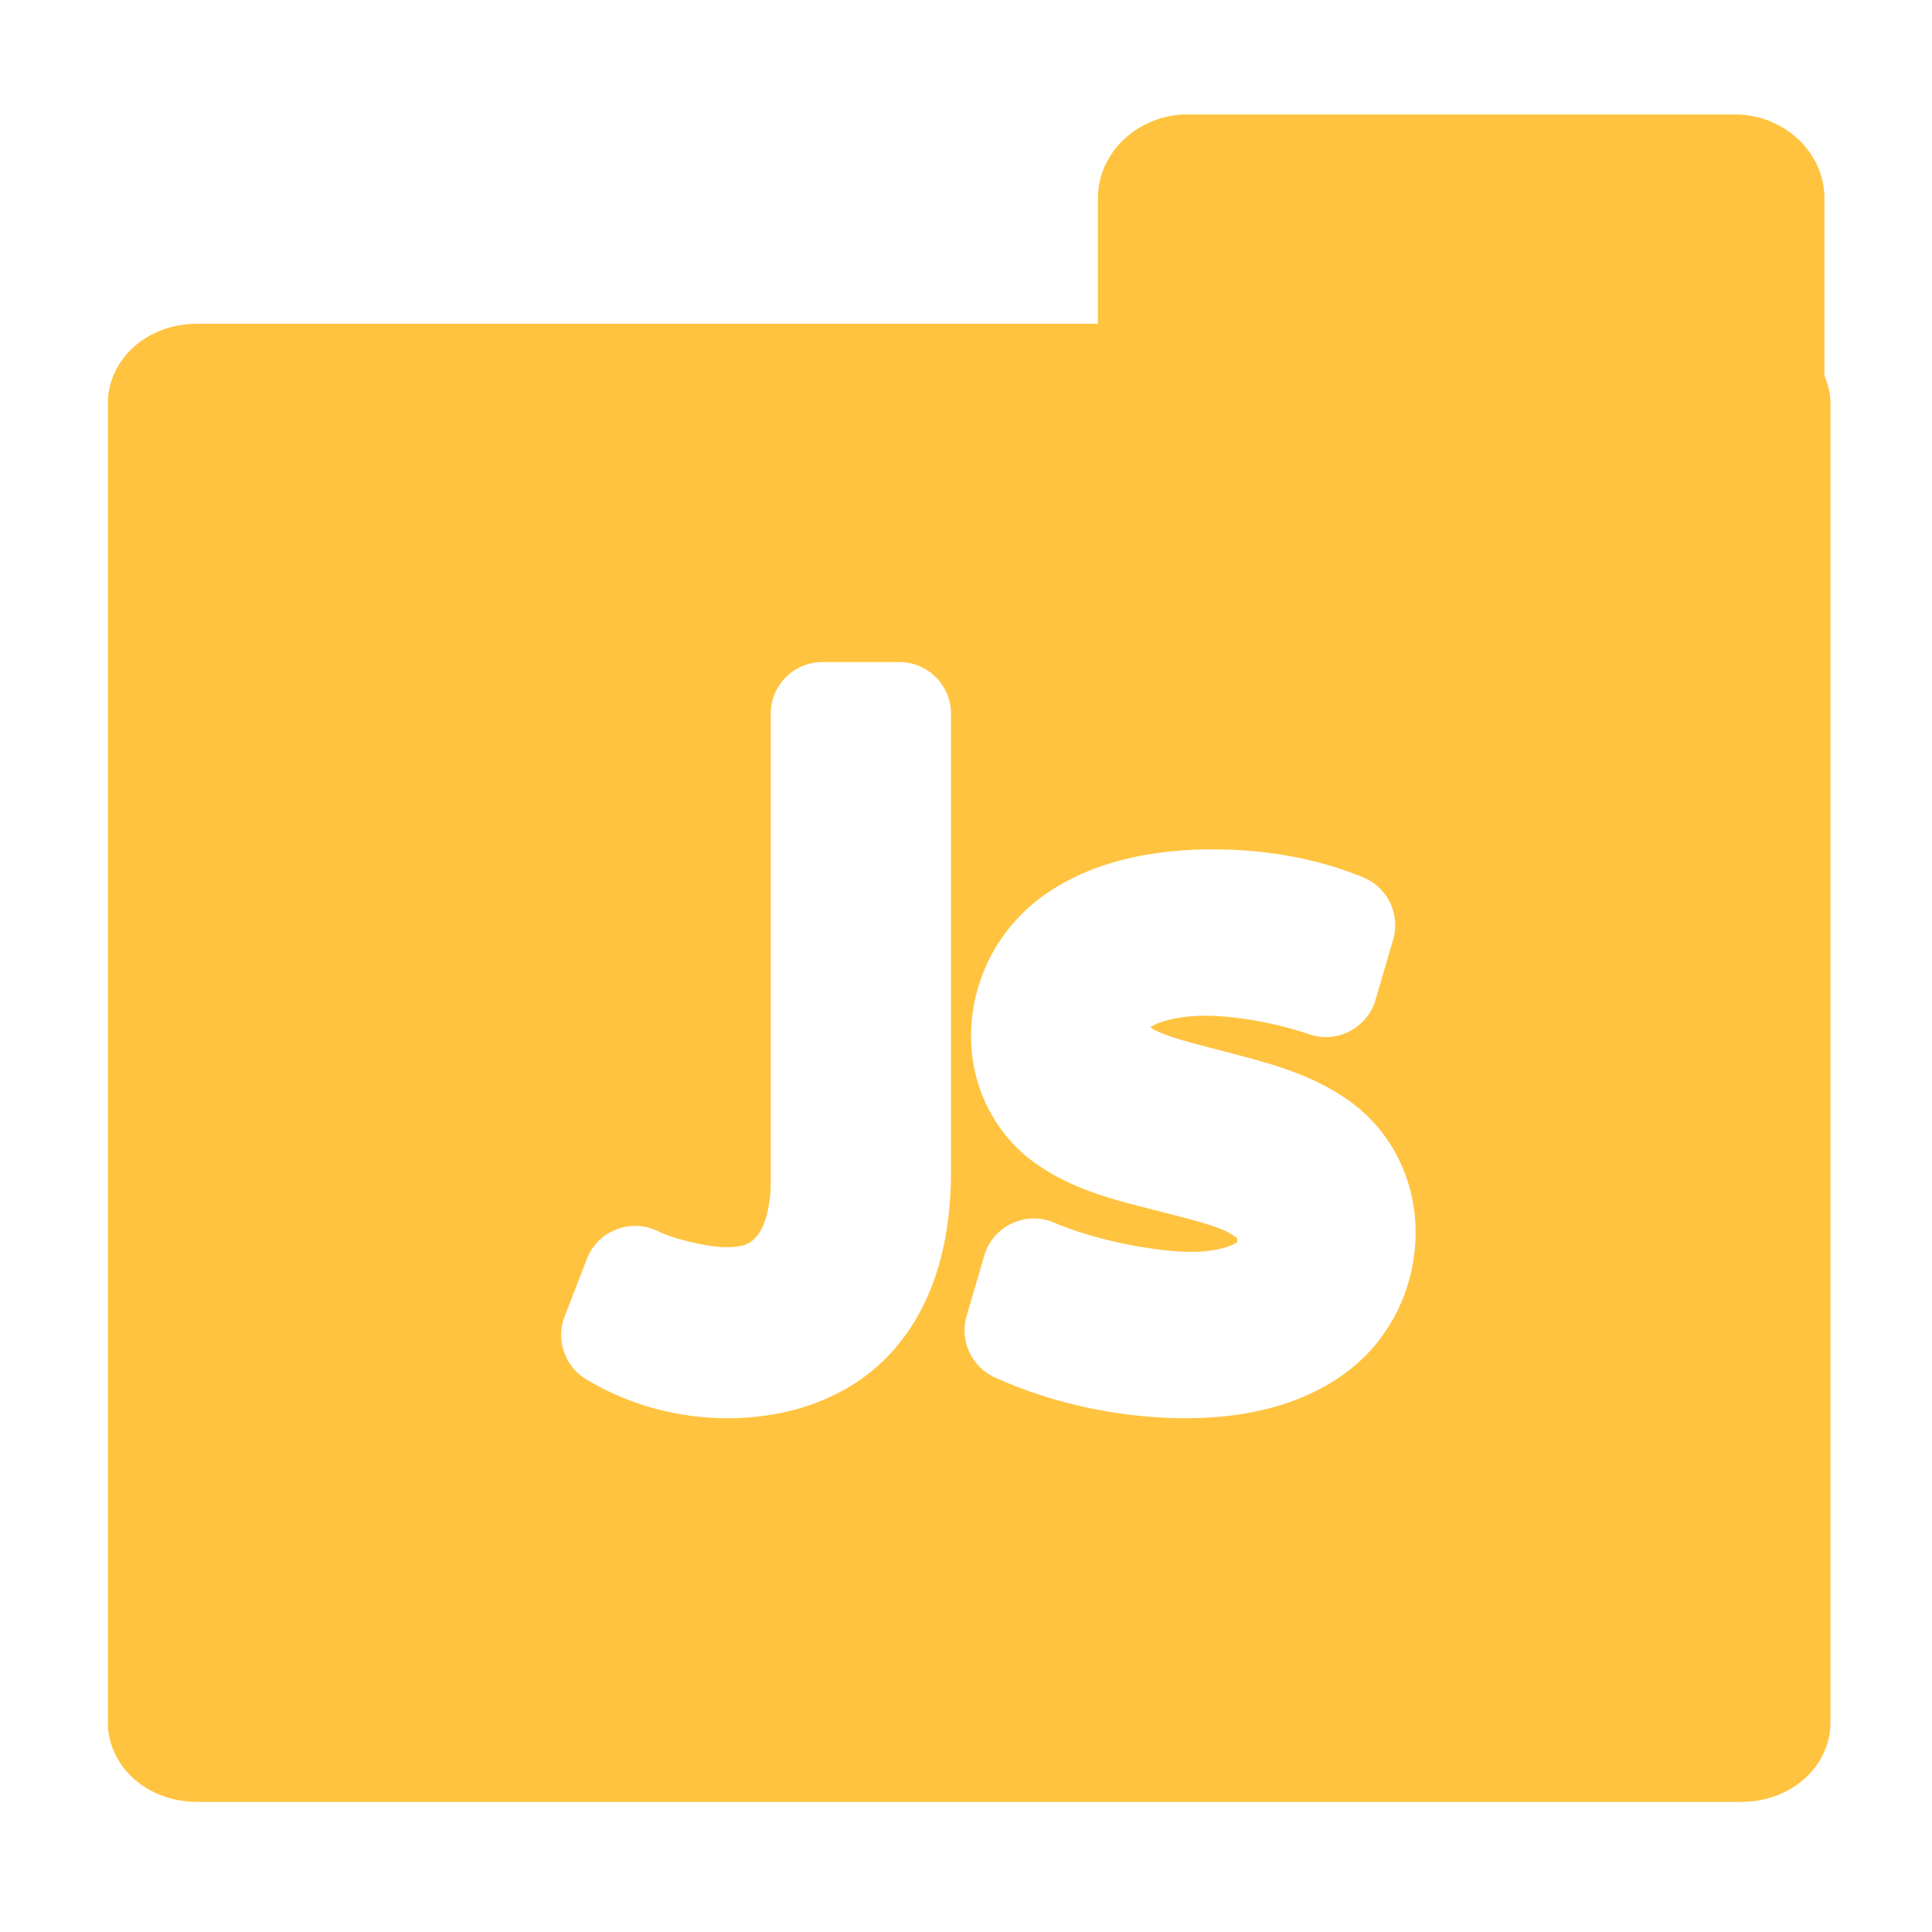 <?xml version="1.0" encoding="UTF-8" standalone="no"?>
<!-- Created with Inkscape (http://www.inkscape.org/) -->

<svg
   width="500"
   height="500"
   viewBox="0 0 500 500"
   version="1.1"
   id="svg1"
   inkscape:version="1.3.2 (091e20ef0f, 2023-11-25, custom)"
   sodipodi:docname="folder.js.svg"
   xml:space="preserve"
   xmlns:inkscape="http://www.inkscape.org/namespaces/inkscape"
   xmlns:sodipodi="http://sodipodi.sourceforge.net/DTD/sodipodi-0.dtd"
   xmlns="http://www.w3.org/2000/svg"
   xmlns:svg="http://www.w3.org/2000/svg"><sodipodi:namedview
     id="namedview1"
     pagecolor="#505050"
     bordercolor="#eeeeee"
     borderopacity="1"
     inkscape:showpageshadow="0"
     inkscape:pageopacity="0"
     inkscape:pagecheckerboard="0"
     inkscape:deskcolor="#505050"
     inkscape:document-units="px"
     inkscape:zoom="0.96390292"
     inkscape:cx="280.1112"
     inkscape:cy="233.94472"
     inkscape:window-width="1362"
     inkscape:window-height="744"
     inkscape:window-x="0"
     inkscape:window-y="20"
     inkscape:window-maximized="0"
     inkscape:current-layer="layer1"
     showguides="true"><sodipodi:guide
       position="250.025,350.607"
       orientation="-1,0.007"
       id="guide30"
       inkscape:locked="false" /><sodipodi:guide
       position="66.397,247.9"
       orientation="0,-1"
       id="guide53"
       inkscape:locked="false" /></sodipodi:namedview><defs
     id="defs1"><linearGradient
       id="swatch61"
       inkscape:swatch="solid"><stop
         style="stop-color:#5090d0;stop-opacity:1;"
         offset="0"
         id="stop61" /></linearGradient><linearGradient
       id="swatch30"
       inkscape:swatch="solid"><stop
         style="stop-color:#f9f9f9;stop-opacity:1;"
         offset="0"
         id="stop30" /></linearGradient><inkscape:perspective
       sodipodi:type="inkscape:persp3d"
       inkscape:vp_x="44.06818 : 315.96746 : 1"
       inkscape:vp_y="0 : 1000 : 0"
       inkscape:vp_z="480.74134 : 298.68846 : 1"
       inkscape:persp3d-origin="250 : 166.66667 : 1"
       id="perspective17" /><inkscape:perspective
       sodipodi:type="inkscape:persp3d"
       inkscape:vp_x="44.06818 : 315.96746 : 1"
       inkscape:vp_y="0 : 1000 : 0"
       inkscape:vp_z="480.74134 : 298.68846 : 1"
       inkscape:persp3d-origin="250 : 166.66667 : 1"
       id="perspective17-4" /></defs><g
     inkscape:label="Layer 1"
     inkscape:groupmode="layer"
     id="layer1"><path
       id="path3"
       style="color:#000000;fill:#ffc340;stroke-linejoin:round;-inkscape-stroke:none;paint-order:markers fill stroke"
       d="M 307.184 29.621 C 295.214 29.621 284.129 38.859 284.129 51.434 L 284.129 83.793 L 51.088 83.793 C 45.435 83.793 40.097 85.481 35.748 88.85 C 31.399 92.219 27.926 97.796 27.926 104.221 L 27.926 445.904 C 27.926 452.329 31.398 457.905 35.748 461.273 C 40.098 464.642 45.436 466.328 51.088 466.328 L 450.557 466.328 C 456.209 466.328 461.547 464.642 465.896 461.273 C 470.246 457.905 473.719 452.329 473.719 445.904 L 473.719 104.221 C 473.719 101.655 473.058 99.357 472.172 97.244 L 472.172 51.434 C 472.172 38.857 461.085 29.621 449.115 29.621 L 307.184 29.621 z M 212.834 171.342 L 232.754 171.342 C 240.115 171.343 246.116 177.344 246.117 184.705 L 246.117 303.266 C 246.117 321.679 241.502 337.802 231.186 349.469 C 220.849 361.159 205.373 367.029 188.354 367.029 C 176.143 367.029 163.46 364.01 151.719 356.965 A 1.6 1.6 0 0 0 151.717 356.965 C 146.15 353.624 143.787 346.734 146.131 340.68 L 151.891 325.801 C 154.726 318.478 163.306 315.161 170.33 318.672 C 174.435 320.724 183.47 322.781 187.873 322.781 C 190.425 322.781 192.059 322.484 193.211 321.996 C 194.363 321.508 195.122 320.836 196.002 319.75 C 197.598 317.781 199.469 313.248 199.469 305.426 L 199.469 184.705 C 199.47 177.343 205.472 171.342 212.834 171.342 z M 313.873 219.82 C 327.681 219.82 341.061 222.199 352.834 227.08 C 359.121 229.688 362.45 236.643 360.541 243.176 L 355.98 258.775 C 353.849 266.063 346.02 270.125 338.834 267.672 C 330.369 264.782 319.817 262.869 311.953 262.869 C 305.01 262.869 300.045 264.437 298.248 265.502 C 297.729 265.809 297.873 265.697 297.646 265.855 C 297.656 265.861 297.651 265.859 297.66 265.865 C 298.196 266.219 298.993 266.675 300.066 267.148 C 304.367 269.045 312.794 271.005 321.887 273.436 C 330.975 275.865 341.208 278.874 350.252 285.709 C 359.406 292.628 366.357 304.537 366.357 318.865 C 366.357 333.249 359.78 346.551 348.74 354.924 C 337.753 363.258 323.285 367.029 306.914 367.029 C 290.24 367.029 272.664 363.382 257.463 356.473 C 251.421 353.726 248.304 346.926 250.166 340.555 L 254.727 324.955 C 256.973 317.274 265.497 313.265 272.846 316.434 C 282.978 320.804 298.603 323.98 308.354 323.98 C 314.555 323.98 318.583 322.49 319.588 321.834 C 320.281 321.381 320.298 321.344 320.195 321.547 C 320.193 321.371 320.189 321.166 320.189 320.785 C 320.189 320.414 320.207 320.527 320.215 320.52 C 320.23 320.539 319.204 319.537 317.145 318.576 C 313.041 316.662 304.772 314.7 295.799 312.402 C 286.829 310.105 276.689 307.357 267.615 300.807 C 258.417 294.167 251.311 282.394 251.311 268.225 C 251.311 253.331 258.666 239.815 270.322 231.594 C 281.914 223.418 296.921 219.82 313.873 219.82 z " /></g></svg>
